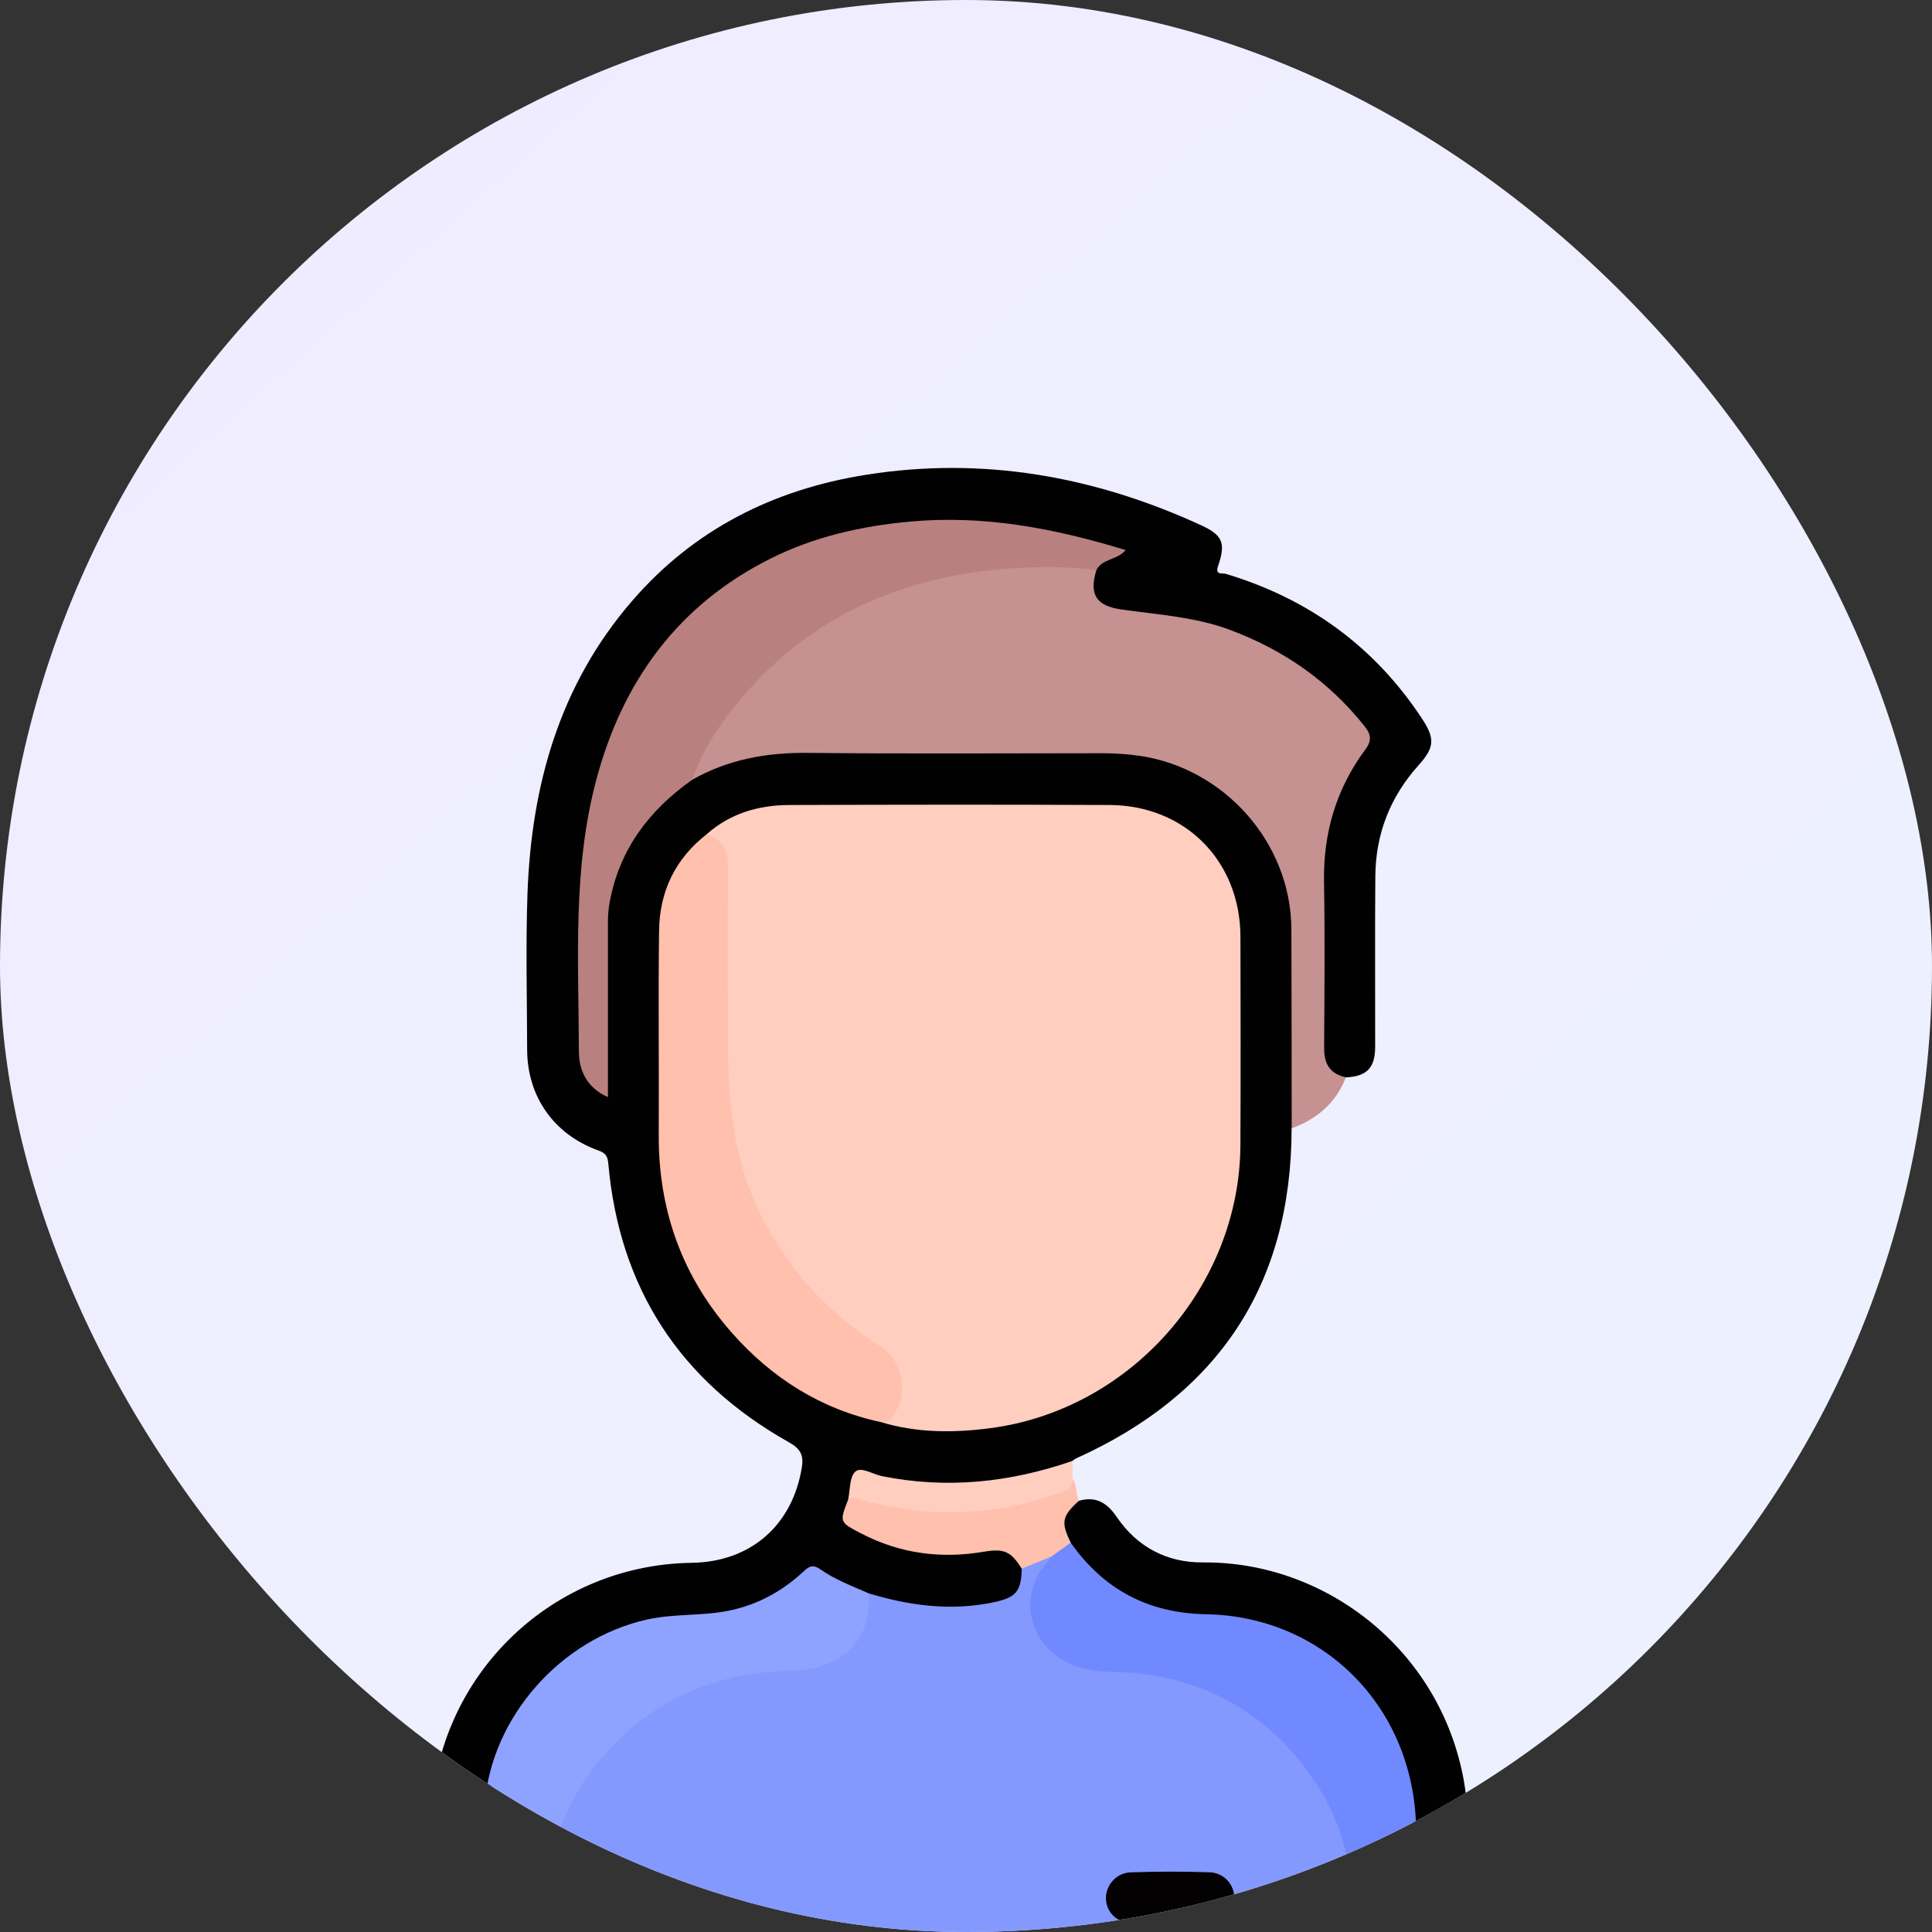 <svg width="54" height="54" viewBox="0 0 54 54" fill="none" xmlns="http://www.w3.org/2000/svg">
<rect x="0" y="0" width="54" height="54" fill="#333333" stroke="none"/>
<g clip-path="url(#clip0_4881_14830)">
<rect width="54" height="54" rx="27" fill="url(#paint0_linear_4881_14830)"/>
<g clip-path="url(#clip1_4881_14830)">
<path d="M12.549 56C12.165 55.788 12.037 55.466 12.043 55.03C12.064 53.69 12.043 52.349 12.052 51.008C12.079 46.986 15.308 43.739 19.332 43.681C20.98 43.658 22.151 42.633 22.412 41.012C22.469 40.656 22.361 40.486 22.041 40.306C19.002 38.597 17.311 35.999 17.002 32.519C16.983 32.301 16.915 32.225 16.714 32.152C15.479 31.705 14.738 30.646 14.734 29.342C14.73 27.89 14.693 26.435 14.743 24.985C14.85 21.96 15.633 19.157 17.655 16.811C19.384 14.802 21.615 13.682 24.201 13.271C27.461 12.753 30.575 13.307 33.559 14.675C34.173 14.956 34.268 15.172 34.045 15.822C33.956 16.084 34.159 16.009 34.264 16.04C36.566 16.732 38.402 18.056 39.733 20.067C40.118 20.648 40.098 20.89 39.642 21.397C38.856 22.274 38.453 23.305 38.441 24.478C38.427 26.07 38.439 27.663 38.436 29.255C38.436 29.849 38.202 30.088 37.614 30.113C37.258 30.135 37.047 29.991 36.945 29.647C36.889 29.457 36.901 29.259 36.901 29.065C36.901 27.572 36.92 26.079 36.894 24.588C36.873 23.301 37.22 22.14 37.923 21.073C38.221 20.62 38.211 20.59 37.858 20.168C36.309 18.315 34.285 17.425 31.918 17.232C31.708 17.215 31.501 17.195 31.295 17.157C30.555 17.023 30.312 16.609 30.556 15.895C30.675 15.67 30.9 15.578 31.159 15.439C30.953 15.317 30.751 15.29 30.563 15.236C29.118 14.819 27.642 14.585 26.14 14.639C24.068 14.714 22.105 15.211 20.386 16.432C18.284 17.927 17.118 20.022 16.617 22.509C16.169 24.729 16.259 26.982 16.279 29.228C16.282 29.675 16.396 30.112 16.8 30.411C16.924 30.262 16.87 30.103 16.871 29.956C16.875 28.672 16.88 27.386 16.872 26.102C16.861 24.293 17.672 22.92 19.088 21.862C19.166 21.804 19.247 21.748 19.33 21.695C20.198 21.161 21.145 20.926 22.16 20.927C25.104 20.929 28.047 20.924 30.991 20.929C33.606 20.934 35.717 22.713 36.17 25.282C36.207 25.489 36.218 25.697 36.218 25.907C36.218 27.567 36.218 29.228 36.218 30.889C36.218 31.113 36.22 31.337 36.101 31.539C36.093 35.923 34.046 38.974 30.073 40.765C30.036 40.782 30.004 40.812 29.97 40.836C29.457 41.249 28.815 41.31 28.21 41.416C27.039 41.622 25.856 41.619 24.685 41.378C23.907 41.218 23.986 41.197 23.81 41.93C23.639 42.489 23.657 42.522 24.184 42.795C25.229 43.336 26.341 43.406 27.481 43.267C28.152 43.185 28.419 43.315 28.644 43.864C28.672 44.489 28.358 44.839 27.642 44.944C26.895 45.054 26.146 45.082 25.399 44.926C25.017 44.847 24.633 44.776 24.266 44.64C23.86 44.491 23.469 44.303 23.095 44.088C22.825 43.933 22.619 43.951 22.38 44.151C21.715 44.707 20.954 45.071 20.089 45.194C19.62 45.26 19.146 45.224 18.674 45.284C16.015 45.612 13.845 47.924 13.649 50.499C13.527 52.101 13.629 53.702 13.578 55.303C13.562 55.656 13.407 55.907 13.049 56.004H12.546L12.549 56Z" fill="#010101"/>
<path d="M30.154 41.948C30.628 41.812 30.943 42.002 31.211 42.397C31.784 43.242 32.621 43.679 33.623 43.67C37.057 43.642 40.254 46.116 40.913 49.76C41.015 50.324 41.038 50.895 41.034 51.468C41.026 52.655 41.017 53.842 41.038 55.029C41.046 55.465 40.916 55.787 40.533 56H40.03C39.674 55.904 39.517 55.657 39.503 55.303C39.491 53.963 39.521 52.624 39.491 51.286C39.465 50.159 39.259 49.066 38.644 48.09C37.494 46.264 35.832 45.29 33.683 45.23C32.034 45.184 30.763 44.518 29.835 43.167C29.529 42.545 29.624 42.178 30.151 41.949L30.154 41.948Z" fill="#010101"/>
<path d="M36.103 31.538C36.101 29.68 36.103 27.824 36.094 25.966C36.083 23.562 34.223 21.463 31.835 21.123C31.486 21.074 31.144 21.053 30.796 21.053C28.059 21.053 25.322 21.073 22.585 21.043C21.428 21.031 20.343 21.225 19.335 21.802C19.217 21.607 19.35 21.45 19.428 21.298C20.627 18.975 22.459 17.368 24.908 16.465C26.488 15.882 28.127 15.695 29.8 15.749C30.089 15.758 30.386 15.767 30.643 15.936C30.438 16.617 30.637 16.933 31.334 17.033C32.361 17.181 33.402 17.239 34.391 17.61C35.886 18.17 37.145 19.046 38.14 20.299C38.313 20.516 38.354 20.69 38.164 20.946C37.349 22.043 36.982 23.282 37.007 24.654C37.034 26.201 37.018 27.749 37.01 29.296C37.008 29.735 37.174 30.018 37.617 30.11C37.343 30.829 36.81 31.274 36.105 31.537L36.103 31.538Z" fill="#C59191"/>
<path d="M30.154 41.948C29.68 42.383 29.649 42.545 29.928 43.117C29.848 43.381 29.593 43.444 29.399 43.578C29.121 43.675 28.893 43.928 28.558 43.845C28.252 43.353 28.056 43.277 27.493 43.372C26.298 43.575 25.153 43.424 24.069 42.86C23.462 42.545 23.461 42.547 23.705 41.917C23.865 41.66 24.079 41.812 24.266 41.858C25.942 42.267 27.604 42.262 29.253 41.719C29.522 41.631 29.771 41.519 29.981 41.327C30.109 41.514 30.065 41.75 30.154 41.948Z" fill="#FFC0AD"/>
<path d="M29.981 41.327C29.989 41.518 29.911 41.616 29.718 41.688C27.868 42.382 25.996 42.445 24.097 41.928C23.968 41.893 23.838 41.808 23.705 41.918C23.763 41.649 23.739 41.293 23.903 41.136C24.063 40.984 24.388 41.204 24.64 41.256C26.459 41.625 28.23 41.436 29.97 40.835C29.974 40.999 29.977 41.163 29.98 41.327H29.981Z" fill="#FFCEBF"/>
<path d="M19.756 23.313C20.414 22.732 21.203 22.504 22.059 22.5C25.044 22.491 28.031 22.486 31.016 22.5C33.133 22.511 34.667 24.072 34.671 26.186C34.675 28.125 34.68 30.065 34.67 32.005C34.648 35.962 31.586 39.414 27.665 39.92C26.634 40.053 25.614 40.051 24.61 39.745C25.332 38.944 25.231 38.21 24.319 37.585C22.123 36.084 20.768 34.038 20.366 31.396C20.272 30.779 20.237 30.149 20.233 29.523C20.221 27.933 20.213 26.342 20.237 24.753C20.245 24.201 20.201 23.7 19.758 23.314L19.756 23.313Z" fill="#FFCEBF"/>
<path d="M28.558 43.845C28.836 43.73 29.113 43.617 29.39 43.503C29.447 43.668 29.319 43.76 29.245 43.87C28.544 44.911 29.046 46.195 30.268 46.499C30.788 46.627 31.321 46.597 31.846 46.655C34.917 46.997 37.374 49.317 37.85 52.365C37.92 52.807 37.878 53.257 37.879 53.702C37.88 54.232 38.013 54.691 38.466 55.02C38.534 55.069 38.744 55.133 38.543 55.285C30.556 55.282 22.57 55.291 14.582 55.281C14.553 55.281 14.527 55.273 14.496 55.241C14.449 55.113 14.562 55.05 14.639 54.989C15.059 54.654 15.207 54.204 15.187 53.69C15.148 52.672 15.265 51.682 15.69 50.745C16.741 48.423 18.542 47.084 21.042 46.672C21.426 46.608 21.817 46.58 22.209 46.565C23.264 46.52 24.095 45.96 24.159 44.839C24.165 44.728 24.183 44.616 24.274 44.533C25.415 44.879 26.57 45.034 27.755 44.788C28.399 44.654 28.541 44.49 28.558 43.845Z" fill="#8399FE"/>
<path d="M30.642 15.937C30.034 15.854 29.422 15.835 28.81 15.857C25.833 15.963 23.184 16.878 21.099 19.092C20.355 19.882 19.713 20.762 19.336 21.803C18.142 22.649 17.314 23.74 17.042 25.21C17.009 25.391 16.992 25.569 16.992 25.749C16.99 27.367 16.992 28.986 16.992 30.665C16.388 30.398 16.181 29.906 16.18 29.377C16.172 26.846 16.003 24.299 16.662 21.813C17.394 19.048 18.95 16.904 21.544 15.609C22.761 15.001 24.069 14.704 25.432 14.579C27.498 14.389 29.47 14.765 31.463 15.375C31.224 15.66 30.801 15.611 30.644 15.938L30.642 15.937Z" fill="#B98080"/>
<path d="M24.274 44.532C24.395 45.919 23.428 46.675 22.154 46.697C20.187 46.728 18.472 47.385 17.105 48.815C15.958 50.015 15.321 51.452 15.313 53.138C15.313 53.334 15.309 53.529 15.313 53.724C15.328 54.349 15.141 54.871 14.458 55.241C14.652 55.241 14.739 55.241 14.827 55.241C22.614 55.241 30.401 55.241 38.188 55.241C38.327 55.241 38.467 55.233 38.606 55.23C38.924 55.111 39.243 54.985 39.519 55.317C39.114 55.316 38.709 55.313 38.305 55.313C30.457 55.313 22.611 55.313 14.763 55.313C14.345 55.313 13.926 55.322 13.507 55.327C13.499 53.697 13.423 52.065 13.547 50.437C13.733 47.992 15.676 45.804 18.082 45.267C18.769 45.113 19.469 45.161 20.154 45.057C21.046 44.923 21.818 44.525 22.472 43.91C22.637 43.754 22.751 43.738 22.933 43.866C23.346 44.154 23.817 44.331 24.275 44.532H24.274Z" fill="#8EA2FF"/>
<path d="M19.756 23.313C20.154 23.46 20.345 23.743 20.343 24.17C20.34 25.787 20.338 27.405 20.343 29.022C20.349 30.484 20.433 31.933 20.98 33.319C21.353 34.26 21.881 35.099 22.538 35.866C23.148 36.578 23.869 37.154 24.648 37.669C25.267 38.079 25.385 39.012 24.937 39.604C24.846 39.723 24.735 39.737 24.609 39.745C22.944 39.387 21.576 38.518 20.461 37.258C19.066 35.681 18.401 33.821 18.412 31.714C18.422 29.816 18.397 27.917 18.421 26.019C18.434 24.919 18.873 24 19.756 23.314V23.313Z" fill="#FFC0AD"/>
<path d="M39.519 55.316C39.226 55.16 38.907 55.292 38.606 55.229C37.961 54.912 37.729 54.363 37.773 53.683C37.87 52.179 37.484 50.809 36.613 49.592C35.436 47.945 33.836 47.005 31.809 46.769C31.22 46.699 30.61 46.78 30.04 46.559C28.668 46.028 28.433 44.484 29.326 43.613C29.355 43.585 29.369 43.541 29.389 43.505C29.568 43.377 29.747 43.248 29.927 43.119C30.848 44.427 32.094 45.089 33.708 45.118C36.944 45.176 39.44 47.64 39.576 50.934C39.635 52.394 39.58 53.859 39.577 55.323L39.547 55.334L39.519 55.318V55.316Z" fill="#7089FF"/>
<path d="M32.715 53.758C32.353 53.758 31.991 53.772 31.631 53.755C31.218 53.736 30.934 53.46 30.912 53.086C30.89 52.717 31.189 52.348 31.597 52.333C32.333 52.306 33.071 52.307 33.807 52.331C34.221 52.344 34.512 52.692 34.5 53.074C34.486 53.472 34.206 53.739 33.757 53.757C33.41 53.772 33.062 53.761 32.715 53.761C32.715 53.761 32.715 53.759 32.715 53.758Z" fill="#030101"/>
</g>
</g>
<defs>
<linearGradient id="paint0_linear_4881_14830" x1="-7.5" y1="-16.75" x2="57.371" y2="56.065" gradientUnits="userSpaceOnUse">
<stop stop-color="#F1EAFF"/>
<stop offset="1" stop-color="#ECF2FF"/>
</linearGradient>
<clipPath id="clip0_4881_14830">
<rect width="54" height="54" rx="27" fill="white"/>
</clipPath>
<clipPath id="clip1_4881_14830">
<rect width="43" height="43" fill="white" transform="translate(5 13)"/>
</clipPath>
</defs>
</svg>
